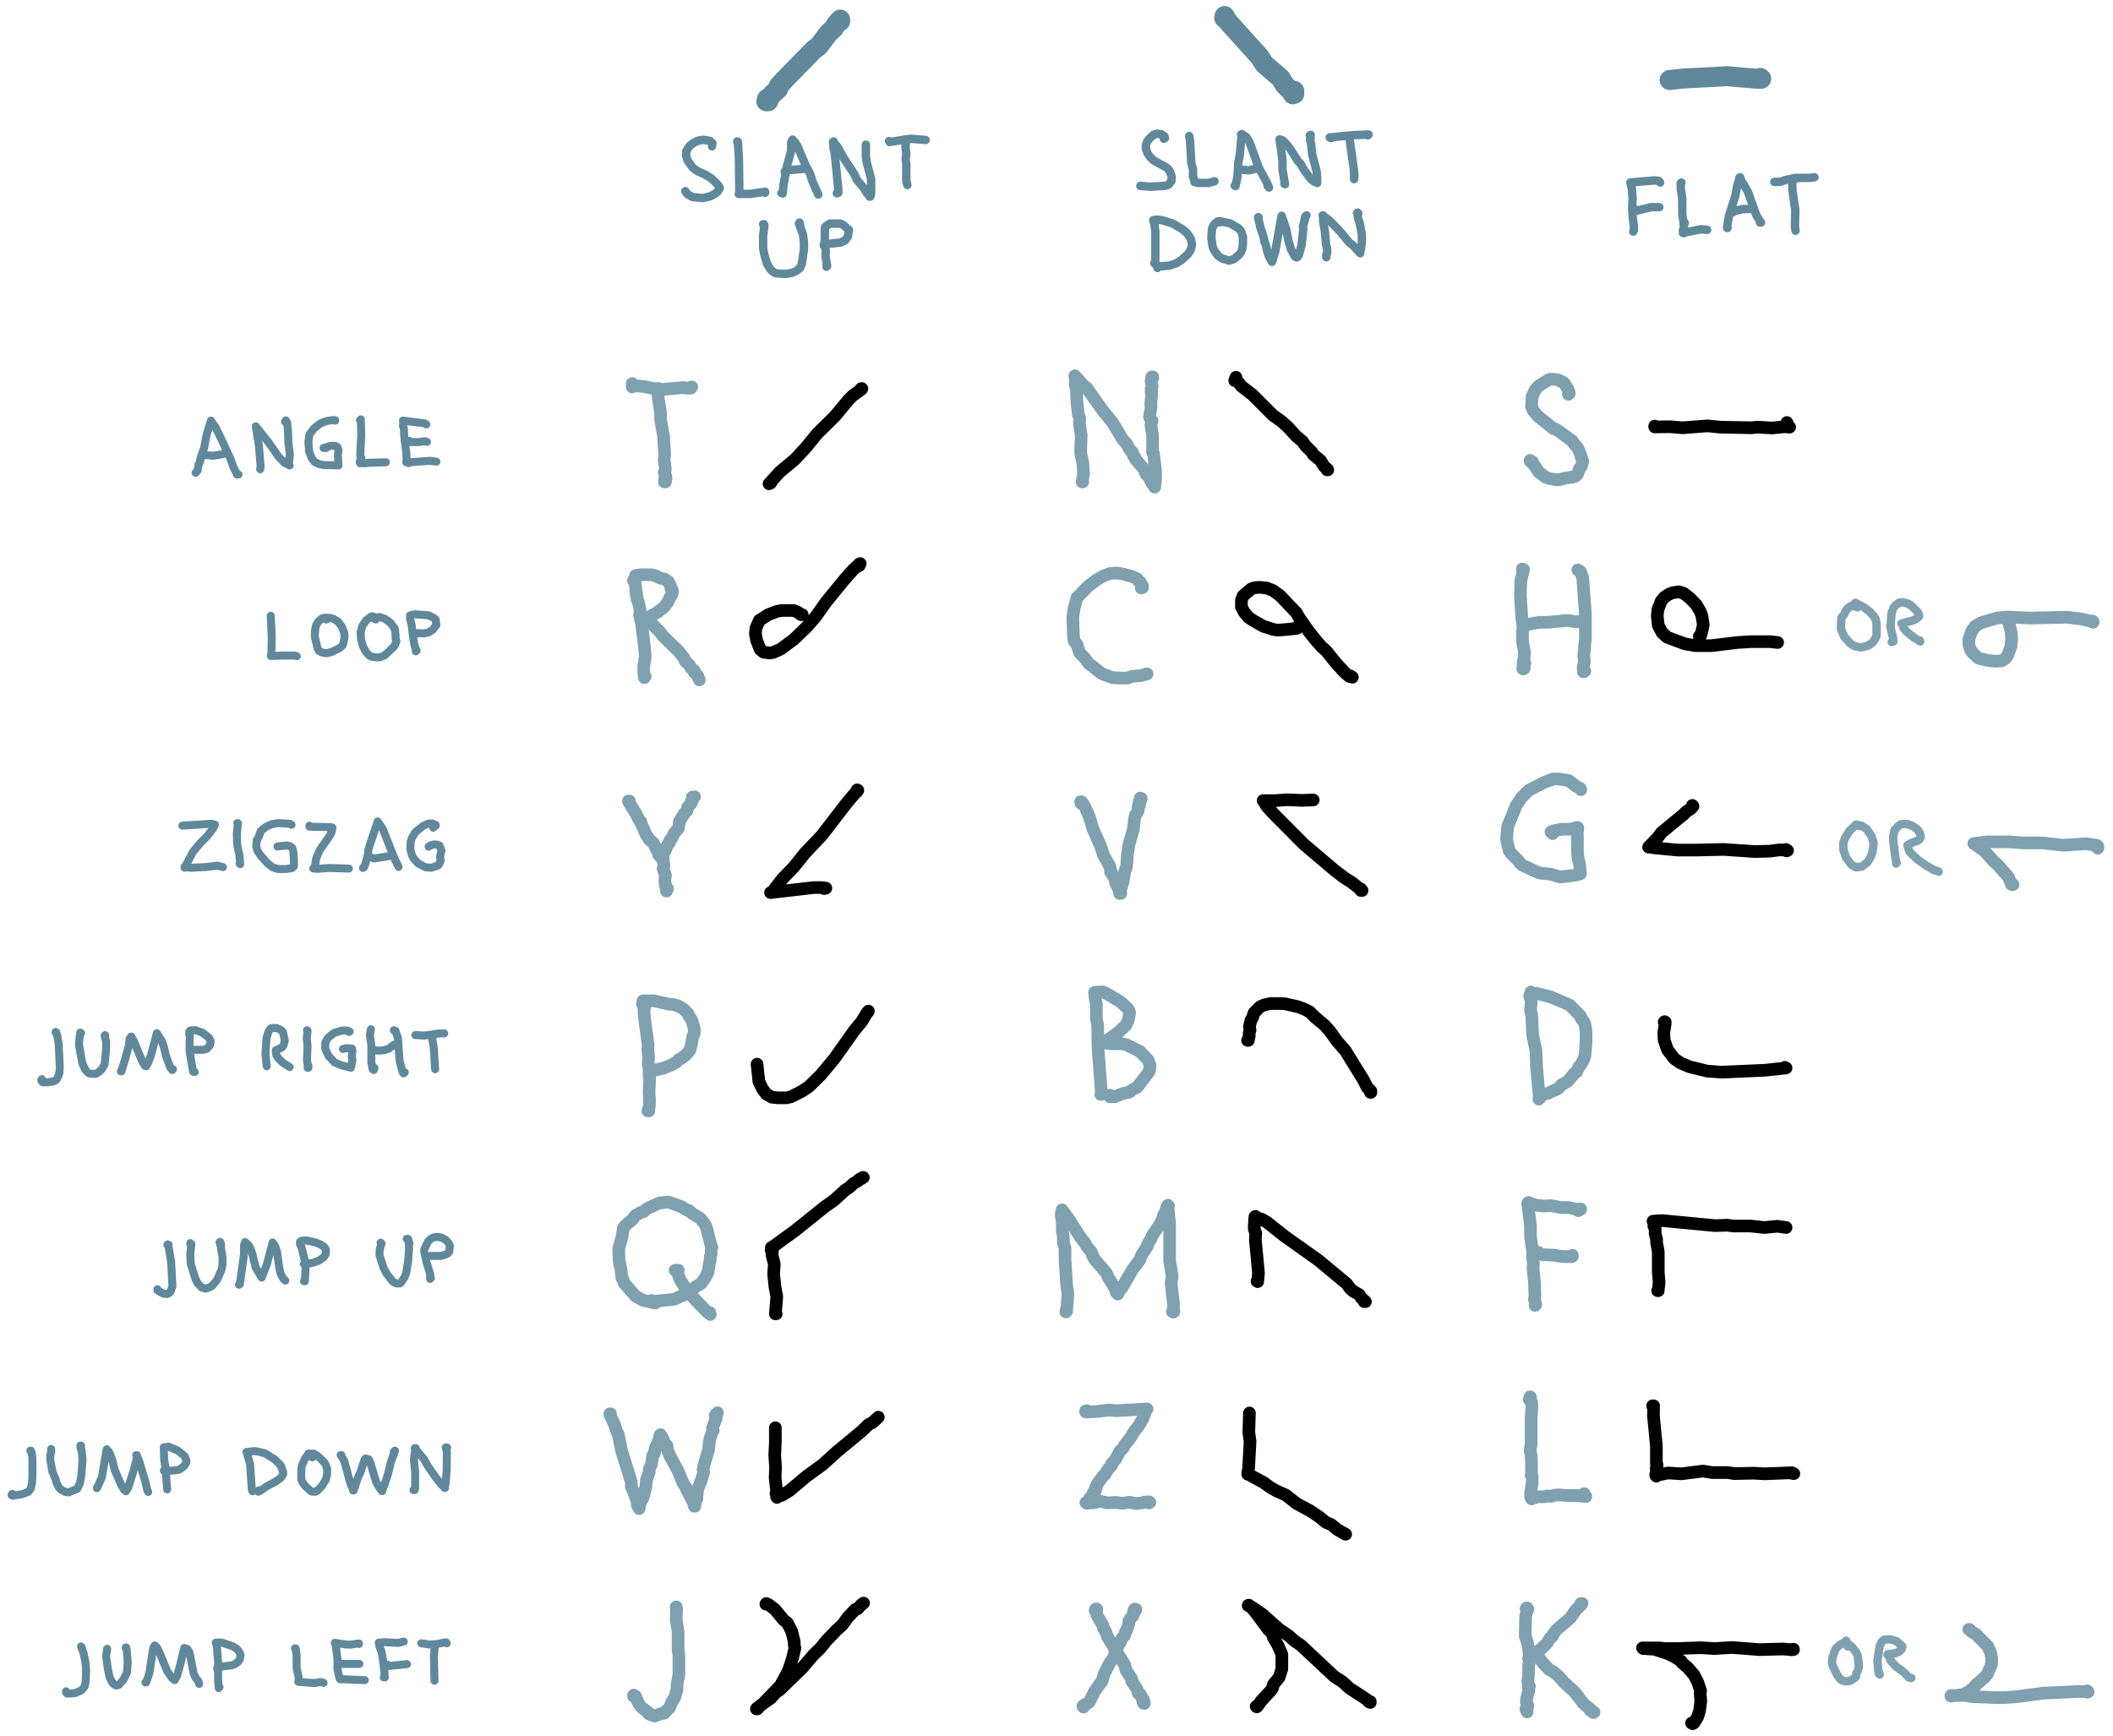 <?xml version="1.0" encoding="UTF-8"?>
<svg id="vector" xmlns="http://www.w3.org/2000/svg" viewBox="0 0 100.37 82.48">
  <defs>
    <style>
      .cls-1, .cls-2, .cls-3 {
        stroke: #60889a;
      }

      .cls-1, .cls-2, .cls-3, .cls-4, .cls-5, .cls-6 {
        fill: none;
        stroke-linecap: round;
        stroke-linejoin: round;
      }

      .cls-1, .cls-5 {
        stroke-width: .4px;
      }

      .cls-2 {
        stroke-width: .95px;
      }

      .cls-3 {
        stroke-width: .38px;
      }

      .cls-4 {
        stroke: #000;
      }

      .cls-4, .cls-6 {
        stroke-width: .6px;
      }

      .cls-5, .cls-6 {
        stroke: #7fa0af;
      }
    </style>
  </defs>
  <path class="cls-3" d="M19.29,21.95h.03l-.02-.45-.1-.78-.02-.41-.04-.08.03-.25h-.03s1.03.13,1.03.13l.08.05"/>
  <path class="cls-3" d="M19.44,20.94l-.03.06h.48s.29-.04.29-.04l.1.03"/>
  <path class="cls-3" d="M19.45,21.94l-.04.06.03-.04.99-.07.3.04"/>
  <path class="cls-3" d="M9.29,22.46l.09-.1.05-.29.06-.11.06-.28.14-.38.13-.67.2-.65v.02s.21.28.21.28l.29.59.45.98.12.35.11.21.08.11.05.02h-.08"/>
  <path class="cls-3" d="M9.71,21.63v-.02s.04,0,.04,0l.38.04.47-.08"/>
  <path class="cls-3" d="M17.1,19.96l.04-.04v.07s.02.68.02.68l-.05.98.06.11-.08.16.04.03-.02.06-.02-.03.21.03.25-.03.78-.02"/>
  <path class="cls-3" d="M15.92,19.98v-.02s-.14,0-.14,0l-.26.04-.3.11-.31.25-.21.28-.05.34.03.45.12.32.14.19.23.11.2.04.71.02-.03-.5.03-.22-.05-.15-.1-.06h-.23s-.33.1-.33.1h.13"/>
  <path class="cls-3" d="M12.36,22.29l.02-.15-.08-.95-.15-.94.64.81.46.66.26.26.25.13-.04-.03.05-.51-.07-.52-.02-.58-.04-.39-.1-.05.04-.06"/>
  <path class="cls-3" d="M17.75,29.38l-.03-.1h-.08l-.24.18-.18.26-.09.31.02.34.09.33.14.26.16.18.13.06.27.03.14-.02.19-.08.41-.38.09-.13.06-.16-.04-.14v-.16s-.04-.3-.04-.3l-.22-.29-.24-.17-.25-.09-.26.03.07.09"/>
  <path class="cls-3" d="M19.75,30.94v-.05s0,.03,0,.03l.04-.02-.08-.16-.06-.29-.1-.78-.07-.27v-.17s.23-.05.23-.05l.65.05.26.13.07.06.04.27-.17.22-.2.13-.22.05-.29-.02-.02.02"/>
  <path class="cls-3" d="M15.5,29.43l.08-.05-.07-.04h-.08s-.14.04-.14.04l-.16.13-.11.18-.05.21-.02.32.13.57.07.13.07.04.1.04.19.03.25-.06.38-.19.13-.12.04-.09.06-.34-.02-.18-.12-.29-.17-.23-.22-.13-.18-.05"/>
  <path class="cls-3" d="M12.86,29.25l.05,1.03-.02.78-.03.1.53-.02h.63s.08.03.08.03"/>
  <path class="cls-3" d="M14.7,39.22v.05s1.02.02,1.02.02l.07.03-.04.2-.08.17-.48.69-.08.17-.09.23-.07.43-.07.04.2.02.57-.04.92.03"/>
  <path class="cls-3" d="M17.31,41.16l-.07.07.05-.03.07-.18.13-.47v-.15s.06-.21.06-.21l.39-1.17.24.35.55,1.39.2.42"/>
  <path class="cls-3" d="M17.72,40.76l.04.02.73-.11"/>
  <path class="cls-3" d="M20.58,39.32l.12-.13-.02.03h.02s-.04-.05-.04-.05l-.11-.05h-.19s-.26.11-.26.11l-.36.29-.18.29-.05.18-.02.34.08.3.08.15.22.24.35.18.27.02.31-.1.06-.07.08-.19-.04-.16.07-.3-.09-.23-.1-.04-.15-.02-.19.05-.08.06"/>
  <path class="cls-3" d="M8.66,39.22l1.41-.09.14.04-.1.2-.26.34-.32.32-.37.44-.39.75v-.05s0,.03,0,.03h.05s.27.02.27.02l.66-.03.58-.07.26.07"/>
  <path class="cls-3" d="M11.29,39.13l-.02-.03h.03s-.05.54-.05.54l.02.52.1.45.04.44-.03-.03.02-.09"/>
  <path class="cls-3" d="M13.85,39.18l-.08-.05-.57-.03-.29.05-.27.12-.25.2-.12.33-.07.1-.03.3.05.2.16.24.32.36.24.19.26.09h.38l.28-.04.1-.09v-.38s-.03-.34-.03-.34l-.05-.15-.09-.08-.15-.04-.46.05"/>
  <path class="cls-3" d="M17.62,48.89l-.05.28.07.49v.8s.06.33.06.33l.05.04.04-.1"/>
  <path class="cls-3" d="M17.7,49.88l.32.03.25-.03.19-.06.25-.19"/>
  <path class="cls-3" d="M18.71,48.94l.07.02.12.34.08,1.06.04.18.11.41.04.04.06-.05"/>
  <path class="cls-3" d="M19.73,49.17l.45.02.7-.1h.22"/>
  <path class="cls-3" d="M20.57,49.24l-.04.13.07.34.07,1.08"/>
  <path class="cls-3" d="M12.67,50.65l-.06-.59.05-.75.09-.3.08-.13.09-.05h.21s.19.08.19.08l.12.11.09.41-.06.22-.08.11-.29.13.02.22.1.16.2.2.34.22"/>
  <path class="cls-3" d="M16.58,49.02l.03-.02-.13-.05h-.22s-.4.12-.4.12l-.28.23-.13.23v.29s.15.33.15.33l.28.31.35.15.44.11.07-.36-.03-.16.03-.29-.05-.1h.03s-.27-.02-.27-.02l-.16.04"/>
  <path class="cls-3" d="M14.58,48.94h.02s.01.03.01.03l-.04.36.04.37-.03.64.05.34-.02.04h.02s.02,0,.02,0v-.09"/>
  <path class="cls-3" d="M3.81,49.1v-.05s.04.02.04.02h-.02l-.05.19-.03.36.16.89.13.29.08.1.1.08.14.03h.19s.16-.1.16-.1l.13-.12.13-.24.07-.68v-.4s-.07-.27-.07-.27l.02-.03v.03"/>
  <path class="cls-3" d="M5.8,50.8l-.03.09h-.03s.04-.05.04-.05l.15-.48.19-.69.04-.33.08-.1h-.02s.12.17.12.17l.42,1.02.13.2.05.02.09-.15.15-.4.27-1.02.23.36.1.27.1.44.21.56.09.12.04-.04"/>
  <path class="cls-3" d="M9.25,50.92h-.05s-.03-.02-.03-.02l-.15-.88-.02-.4.02-.39-.04-.13.02-.12.08-.04h.21s.32.11.32.11l.31.24.09.18-.04.19-.16.17-.18.04h-.63"/>
  <path class="cls-3" d="M2.64,49.04v-.02s.03.02.03.02l.06.2.06.37.05,1.12-.02.25-.09.23-.07.1-.13.06-.25.04h-.26s-.06-.09-.06-.09l.03-.06"/>
  <path class="cls-3" d="M20.01,78.06l.41.06.3-.02.4-.08h.08s.02.04.02.04"/>
  <path class="cls-3" d="M20.68,78.16l-.02-.02-.05.51.03,1.19"/>
  <path class="cls-3" d="M14.04,78.3h-.03s.04.04.04.04l.04.28v.61s.1.47.1.47l-.02.19.76.06.31-.05.13.04"/>
  <path class="cls-3" d="M16.15,79.72l-.04-.05-.08-.39v-.46s-.08-.66-.08-.66l-.05-.12.55.08h.23l.33-.05h.04v.02"/>
  <path class="cls-3" d="M16.11,78.98l.03.06h.93"/>
  <path class="cls-3" d="M16.19,79.72l-.05.03.02.02h.17s1,.04,1,.04"/>
  <path class="cls-3" d="M18.23,79.68h.05s-.03,0-.03,0l.02-.17-.08-.67-.06-.36-.1-.25-.04-.2h.02s.28-.02.28-.02l.63.03.26-.06"/>
  <path class="cls-3" d="M18.41,79.08l-.03.09v-.02s.95-.1.95-.1"/>
  <path class="cls-3" d="M6.94,79.89l-.03.03h.03l.15-.42.19-1.22.07-.12.1.09.11.21.38.92.24.34.12.09.11-.2.14-.49.18-.75.04-.08v.02s-.02,0-.02,0v-.03s.15.05.15.05l.08.12.05.17.17.88.1.21.11.13.05.15"/>
  <path class="cls-3" d="M5.09,78.32l-.05.37.09.63.08.36.12.24.1.1.1.05.12-.04.22-.25.16-.33.04-.49-.05-.58-.03-.12h-.02s.05.11.05.11"/>
  <path class="cls-3" d="M10.43,80.14l-.04.05-.03-.37v-.87s-.06-.73-.06-.73l-.05-.19h.3l.5.17.21.13.12.17.05.14-.05.2-.06.09-.18.13-.16.05-.55.07-.11.06v.06"/>
  <path class="cls-3" d="M3.9,78.3l-.05-.09.12.32.09.44.03.37-.02.56-.06.23-.14.16-.31.14-.37.02-.05-.05v-.06"/>
  <path class="cls-6" d="M29.85,38.05v.02s.05-.02.05-.02l-.05.02.37.6.12.25.1.11v.06s.24.53.24.53l.15.25.21.18.14.3.09.11.02.1.07.03-.03-.02.02.04h-.06s.02-.03.02-.03l.08.1-.03-.03v.04s-.03-.05-.03-.05l.14-.08.12-.13.1-.26.12-.16v-.07s.11-.13.11-.13l.09-.21.21-.25.06-.34.22-.36.13-.13.04-.18.16-.17v-.09s.06-.06.06-.06v-.06s.1-.11.1-.11l-.11.02"/>
  <path class="cls-6" d="M31.49,40.42l-.06.1h.07v.36s.04.23.04.23l-.04.16.11.3-.03.27.05.33.05.06.03-.02h-.07s.02.12.02.12v-.19"/>
  <path class="cls-4" d="M39.14,42.21l.09-.02-.21-.03h-.36s-2.06.24-2.06.24h.06l.51-.66.54-.56.53-.66.8-.84,1.13-1.47.4-.48.11-.1.07-.09h-.05s.02-.02.02-.02l.02.02h-.03"/>
  <path class="cls-6" d="M52.29,51.99l.03-.06-.16-2.09-.02-1.15-.06-.25v-.73s-.07-.34-.07-.34v-.23s-.02,0-.02,0l.31-.02h.1s.17.08.17.08l.66.39.33.31.06.09.04.13-.07.36-.12.23-.35.33-.47.34-.2.11-.07-.02v.06s.43.05.43.05h.49s.22.05.22.05l.63.32.39.41.09.24-.04.3-.58.76-.18.08-.19.14-.32.07-.37.15h-.23v-.08"/>
  <path class="cls-6" d="M73.12,52.11l-.02.1.02-.05h.03l-.05-.23-.11-1.25-.03-.77-.16-.76-.04-.94-.06-.22.04-.41-.08-.28.04.03.02-.21v.05s.32.03.32.03l.6.15.92.39.52.53.02.1.13.15.05.11.06.36v.52s-.05.62-.05.62l-.06.19-.14.26-.09.09-.11.25-.11.07-.31.38-.28.15-.18.19-.52.24-.27.03v.04s.01-.02.01-.02"/>
  <path class="cls-4" d="M59.26,49.42h.04s-.03,0-.03,0l.03-.03.04-.18v-.16s.04-.12.04-.12l-.03-.16.07-.3.07-.11.08-.25.29-.29.18-.08.31-.07h.45s.23.01.23.01l.62.14.29.11.27.13.22.23.5.42.27.31.32.45.38.43.86,1.39.18.36.18.18v.06s-.02,0-.02,0l-.03-.1"/>
  <path class="cls-4" d="M79.07,48.53v.02s.02,0,.02,0h-.04.05v.07s-.07.45-.07.45l.02.34.16.46.32.42.29.2.42.18.85.21.68.05,2.06-.09,1.01-.11h-.06v-.03"/>
  <path class="cls-3" d="M18.13,59.08l-.05-.05.03.03-.08.34v.24s.19.59.19.59l.15.28.27.35.09.07.13.04h.13s.07-.06.07-.06l.17-.26.07-.21.09-.56.04-.56-.02-.41-.03-.06h-.06.04s.09.21.09.21"/>
  <path class="cls-3" d="M20.43,60.65v.1s.04-.04.04-.04l-.03-.02v-.15s-.18-.58-.18-.58l-.11-.51v-.1s.18-.37.18-.37l.12-.12.12-.07.11-.03h.16l.13.03.21.11.14.16.05.13-.03.27-.07.08-.09.05-.23.07h-.51"/>
  <path class="cls-3" d="M11.35,61.03l.04-.02.06-.41.14-1.02v-.42s.05-.16.05-.16l.16.14.08.14.1.25.16.67.29.49.24-.61.28-1.06.12.18.09.27.11.79.07.27.11.2.1.1"/>
  <path class="cls-3" d="M14.44,60.86h.04l.04-.67-.05-.34-.14-.58-.08-.17v-.11s.1-.06.1-.06h.24s.41.09.41.09l.23.1.18.12.07.12v.08s-.01.14-.01.14l-.09.14-.23.16-.3.11-.42.06"/>
  <path class="cls-3" d="M9.04,59.05v.04h.05v.03s-.05.42-.05.42l.02.5.22.7.11.22.19.2.19.05.19-.06.11-.07.19-.22.05-.06.21-.48.05-.25v-.25s0-.09,0-.09l-.07-.41v-.21s-.03-.1-.03-.1h-.04s.02-.02.02-.02l.02.18"/>
  <path class="cls-3" d="M7.95,59.13l.02-.02.04.02h-.02s.14.81.14.81l.06,1.16-.09.26-.09.08-.08.03-.19-.03-.26-.15v-.05"/>
  <path class="cls-6" d="M30.77,52.77h.05s-.01-.05-.01-.05l.04-.21v-.34s-.02-.26-.02-.26l.03-.65-.03-.19v-.3s-.04-.26-.04-.26l.02-.3-.04-.38.02-.18-.15-1.09-.05-.49.02-.19-.09-.17.02-.17h.03-.03.52s.71.16.71.16l.24.02.22.07.21.12.24.23.07.16.1.14.13.41v.24s-.08.17-.08.17l-.05.32-.08.3-.16.2-.28.22-.1.04-.11.12-.23.13-.4.16-.58.12-.08.06.08.07"/>
  <path class="cls-6" d="M31.15,61.84l-.02.06.04-.03-.11.02-.53-.13-.34-.19-.55-.63-.04-.15-.06-.08-.05-.45-.08-.34-.02-.62.16-.55.06-.41.1-.13.36-.31.1-.15.27-.16.14-.04.14-.13.58-.27.45-.05.62.22.25.16.1.02.16.14.38.23.21.26.09.19.2.79.06.15-.04.12v.2s-.04.11-.04.11v.16s-.03.1-.03.1l-.08.48-.11.23-.21.3-.39.25-.1.13-.07.05-.73.33-.96.1-.13-.04h.03"/>
  <path class="cls-6" d="M32.22,60.34h-.15s.08.02.08.02l.16.44.28.44.39.45.58.6.18.15-.02-.09"/>
  <path class="cls-3" d="M7.94,70.75l-.08-1.05-.06-.34-.02-.61.24-.03.45.2.3.25.09.21-.02.11-.1.16-.24.17-.32.04h-.4"/>
  <path class="cls-3" d="M2.43,68.83v.16s-.04.13-.04.13v.23s.1.56.1.56l.16.38.03.14.12.23.1.1.2.11.17.02.4-.17.13-.28.07-.4.05-.72-.04-.41-.06-.14v-.1s.03,0,.03,0v.04"/>
  <path class="cls-3" d="M4.6,70.67v.02s.02-.02.02-.02l.22-.5.23-1.33v.03s.1.08.1.08l.05.1.12.32.11.46.28.65.15.27.1.09.1-.15.23-.71.17-.62.02-.24h-.03s.07.11.07.11l.08.21.3,1,.08.37.04.06"/>
  <path class="cls-3" d="M19.71,70.74l-.07.04h.06s.02-.07.02-.07v-.8s-.06-.57-.06-.57l.07-.55h.02s-.05,0-.05,0l.43.51.2.35.36.52.26.34.19.17h-.02s.05-.24.05-.24l.05-.63v-.47s.01-.35.01-.35l-.04-.17v-.06s.05,0,.05,0h-.07"/>
  <path class="cls-3" d="M14.7,69.09v-.02s-.05-.02-.05-.02h.04s-.11.11-.11.11l-.11.16-.13.3-.03.21v.43s.05.14.05.14l.13.18.27.25.07.03h.16s.1-.06.1-.06l.2-.21.19-.31.06-.26v-.24s-.07-.2-.07-.2l-.07-.12-.29-.28-.21-.13h-.16l.1.18"/>
  <path class="cls-3" d="M16.2,69.14l-.02-.02h.04s-.03.01-.03.01l.16.26.3,1.1.15.31h-.03s.06-.09.06-.09l.16-.49.13-.28.19-.58.05-.08v.03s.04-.02.04-.02l.11.03.06.09.3,1,.19.32.1.1h-.02s.11-.26.11-.26l.18-.55.15-.61.14-.37.04-.13-.06.06.02.08"/>
  <path class="cls-3" d="M11.99,70.79v.05s-.03-.1-.03-.1l-.08-1.19-.17-.58.37-.04.22.03.29.08.47.29.28.29.11.3v.11s-.12.18-.12.18l-.27.19-.37.19-.33.23-.09.04-.02-.02h.05s-.02-.02-.02-.02l.02-.03"/>
  <path class="cls-3" d="M1.44,68.91h.03s.03.07.03.07l.04.3v.8s-.02.37-.02.37l-.06.27-.12.15-.29.11-.45.07-.05-.03.03-.06"/>
  <path class="cls-6" d="M28.99,67.17l-.02.03v-.04s.03,0,.03,0v.09s.21.47.21.47l.08.27.07.12.17.82.46,1.47v.21s.22.55.22.55l.1.33-.03-.02.02.02h-.03s.09.17.09.17v-.08h-.04.03l.04-.07.04-.18.1-.15.07-.22.08-.33.02-.3.14-.41v-.12s.1-.24.1-.24l.07-.43.07-.08.05-.28.12-.23.13-.39-.03.02h.02s.12.17.12.17l.09.24.1.09.04.23.1.26.39.71.23.57.14.2.04.13.33.63.03.15h.03s-.04-.02-.04-.02h.03s.04-.19.04-.19l.06-.14.04-.46.15-.36.14-.46-.03-.11.03-.19.22-.72.06-.51.13-.4.04-.03-.04-.12.18-.47-.03.02h.03s-.04.01-.04.01l.1-.29-.05.04h.03s-.09.09-.09.09"/>
  <path class="cls-6" d="M32.12,76.33l.02.07-.02.52.09.6v.85s.04.31.04.31v.85s-.09.52-.09.52v.2s-.11.39-.11.39l-.14.21-.11.28-.21.19-.03.06-.19.03-.29.11-.27-.11v-.05s-.35-.27-.35-.27l-.11-.14-.15-.34-.1-.09v.06s.08-.02.08-.02"/>
  <path class="cls-4" d="M35.96,50.55l.09.83.17.35.19.25.26.14.29.03h.4s.21-.05.21-.05l.5-.25.35-.23.58-.57.63-.76.96-1.35.34-.41.25-.42.07-.08-.03.05"/>
  <path class="cls-4" d="M36.83,67.82v.71s-.03.59-.03.59l.04.58-.02.5.07.63-.03.11.07.17-.02.02-.02-.02.27-.09.34-.21.82-.69.76-.55.67-.61,1.15-.95.37-.35.18-.09.27-.25"/>
  <path class="cls-4" d="M36.4,76.2v-.03s.01.03.01.03h-.03s.13.02.13.02l.3.23.41.5.18.14.21.41.12.5v.16s.03.13.03.13l-.12.5-.19.57-.38.71-.84.87-.25.18-.05.06.04-.02v.02s-.03-.02-.03-.02l.02.02.23-.22.43-.3.23-.26.18-.12,1.07-1.04.54-.63.34-.33.26-.33.49-.51.28-.25.26-.36.36-.38.1-.02.18-.2.11-.08"/>
  <path class="cls-4" d="M36.87,62.41h-.04s.07-.81.07-.81l-.09-.48-.06-.6.03-.47-.11-.45.02-.16-.06-.05h.03v-.13s-.02,0-.02,0h.03v.02s-.03,0-.03,0l.09-.07,1.06-.77,1.38-1.11.43-.3.54-.49.21-.14.19-.18.22-.13.06-.07.1-.03.06-.06h.03-.03"/>
  <path class="cls-2" d="M36.44,4.69l-.04.12h.09s-.05-.01-.05-.01l.25-.33.27-.24.02-.13.23-.26,1.46-1.49.21-.15.48-.63.24-.22.13-.22.12-.08v-.05s.06-.07.06-.07v.08"/>
  <path class="cls-1" d="M42.26,6.75l-.03-.05.02.03h.1s.91-.14.91-.14l.71.06"/>
  <path class="cls-1" d="M43,6.62l.05.05-.04.29.04.35-.03.25.03.23v.8s.05.2.05.2"/>
  <path class="cls-1" d="M35.02,6.75v-.03s.03.01.03.01l.05.79.02,1.64v.05h-.03.55s.7-.1.7-.1v.05"/>
  <path class="cls-1" d="M37.12,9.17l.06.02.04-.42.16-.87.2-.74v-.39s.07-.14.07-.14l-.02.02.14.11.12.2.39.92.19.35.12.38.28.63"/>
  <path class="cls-1" d="M37.28,8.18v-.04s.23-.06.23-.06l.69-.06"/>
  <path class="cls-1" d="M39.75,9.18l.07-.02v-.16s-.17-1.74-.17-1.74l-.05-.16-.03-.36.03-.02-.02.03.2.22.32.57.48.73.12.27.32.38.17.27.15.15h-.04l.05-.03.03-.14v-.67s-.21-.79-.21-.79l-.04-.28v-.56"/>
  <path class="cls-1" d="M33.82,6.95l.02-.15-.12-.11-.32-.05-.23.04-.22.1-.19.15-.15.22-.03.21.08.26.25.35.22.16.34.15.33.2.32.32.07.15-.12.17-.13.1-.22.11-.35.08-.47-.05-.24-.13-.11-.15"/>
  <path class="cls-1" d="M39.26,12.62v.05s.03-.04.03-.04l-.08-.49.02-.19-.05-.38v-.72s.02-.08.02-.08l.21-.15h.5s.14.06.14.06l.28.25-.06.32-.14.18-.2.09-.8.09v.05"/>
  <path class="cls-1" d="M36.28,10.7l-.03-.05h.04s.02.07.02.07l-.06.47v.59s.05.29.05.29l.13.45.17.28.17.15.13.04.42.02.31-.05.18-.08.2-.16.08-.19.1-.7v-.31s-.05-.39-.05-.39l-.19-.52.03-.04.03.14"/>
  <path class="cls-2" d="M79.31,3.8l.65-.07,2.08-.11,1.4.12h.22-.04v-.04s-.03.04-.03.04"/>
  <path class="cls-1" d="M82.06,10.83h-.02.02l-.02-.05.09-.53.3-.94.08-.44.09-.32.05-.08-.03-.03.04-.02.08.25.08.07.22.4.38,1.07.2.32-.02.04h.05-.05"/>
  <path class="cls-1" d="M82.29,10.1v-.06s.07.02.07.02l.06-.04.35-.09h.32"/>
  <path class="cls-1" d="M84.28,8.64h.28s.25-.09.25-.09l.46-.1h.7l.22-.03"/>
  <path class="cls-1" d="M85.32,8.47l-.18.11v.43s.14.97.14.97l-.02.77.03.21"/>
  <path class="cls-1" d="M77.62,10.91l-.04.09.03-.05v-.24s-.05-.34-.05-.34l-.03-.48.02-.44-.03-.45-.08-.33,1.14-.1.21.02.07.08"/>
  <path class="cls-1" d="M77.76,9.97l-.02.03h.05s.64-.16.64-.16h.34s.05,0,.05,0"/>
  <path class="cls-1" d="M79.83,8.73l.04-.06-.03.03v.28s.07.44.07.44v.76s.06.39.06.39l.06.02h-.06s.04,0,.04,0h-.04s.02.26.02.26l-.05.08v.1s.05.05.05.05l-.02-.04-.03.02.86-.17.29.03"/>
  <path class="cls-2" d="M58.15.85l.02-.09.16.27,1.49,1.65.25.38.75.64.21.34.42.41-.04.03.07-.02-.04-.02.04-.12"/>
  <path class="cls-1" d="M58.69,8.84l-.04-.02h.04s.09-.41.09-.41l.04-.69.07-.35.09-.98h-.03s.04-.02.04-.02l.21.14.15.23.44,1.22.37.68.12.27-.07-.09"/>
  <path class="cls-1" d="M58.93,8.04l-.02.02.42.03.46-.11"/>
  <path class="cls-1" d="M61.04,8.75l-.03-.02.02-.02-.11-.65v-.46s-.14-.98-.14-.98l.13.04.11.09.26.31.38.6.12.12.19.33.29.39.17.13.14.06-.03-.02.03-.16-.03-.38-.21-.79-.05-.49-.05-.2.03-.09-.04-.13.04-.02"/>
  <path class="cls-1" d="M63.23,6.56l-.07-.03,1.11-.11.7-.03h.04l-.04.04"/>
  <path class="cls-1" d="M64.11,6.52v.1s.21,1.51.21,1.51v.38s.02-.21.02-.21"/>
  <path class="cls-1" d="M56.49,6.46l.04.25.06,1.04.08.3v.35s.1.25.1.25h-.03s.19.04.19.04h.48l.28-.08"/>
  <path class="cls-1" d="M55.28,6.59l.06-.03-.03-.09-.14-.09-.21-.03-.16.05-.22.2-.1.14-.05.16v.17s.09.23.09.23l.13.18.16.15.59.32.11.1.07.11.08.24-.02.21-.14.17-.17.05-.7.04-.46-.04"/>
  <path class="cls-1" d="M57.84,10.56v-.04s.03.02.03.02l-.14.06-.1.13-.06.15-.03.42.06.41.07.18.19.26.17.12.35.11.23-.07.26-.22.07-.1.07-.17.03-.21v-.37s-.06-.19-.06-.19l-.04-.09-.13-.13-.38-.22-.47-.1-.04.02.04.03"/>
  <path class="cls-1" d="M59.79,10.32h-.03l.11.48.18.55v.12s.07.12.07.12l.08.37.07.2.15.28.15-.47.31-1.72.22.65.1.52.12.42.18.33.09.06.07-.05.05-.11.11-.39.09-.82-.02-.1.13-.49.04-.04-.06.06-.05.27"/>
  <path class="cls-1" d="M63,12.1v.12s.04-.24.04-.24v-.17s-.05-.18-.05-.18l-.05-.59-.09-.54v-.27s-.02,0-.02,0l.35.27.48.5.44.53.18.14.33.36-.03-.03.06-.14.05-.33v-.39s-.11-.58-.11-.58l-.07-.18-.03-.28.04.03h-.06"/>
  <path class="cls-1" d="M54.83,12.5l.04.04v-.02s-.03-.03-.03-.03l.04-.03v-1.46s-.04-.33-.04-.33l-.06-.21.15-.03.27.03.51.16.46.27.21.18.13.19.07.12.04.27-.06.22-.13.2-.32.29-.24.15-.33.11-.5.04-.06.02v.05"/>
  <path class="cls-6" d="M51.35,38.16l-.02-.08.02.03.03-.02.14.2.23.53.17.56.36.82.14.42.31.56.02.23.05.03.03.11.12.17.04.22.11.21.1.27-.02.02h.06s-.05-.03-.05-.03v-.04s.16-.49.16-.49l.07-.44.1-.32.03-.52.09-.54.2-.67.05-.5.05-.19.12-.18v-.18s.07-.08.07-.08v-.12s-.03,0-.03,0l.04-.12.05-.05v.04s-.03-.1-.03-.1l.05.02-.03.02"/>
  <path class="cls-6" d="M75.09,37.51l-.03-.06-.21-.11-.33-.26-.48-.08h-.26s-.46.18-.46.18l-.7.36-.35.35-.25.38-.4.98-.06.6.12.55.1.14.37.37.04.08.14.12.79.36.57.06.41.13.74-.09.09-.06.02.03.12-.03h-.05s.05-.01.05-.01v-.03s-.04-.42-.04-.42l-.07-.27-.03-.36v-.68s-.01-.18-.01-.18l.03-.24-.03-.02v.02s-.37.07-.37.07h-.37s-.4.08-.4.08l-.09.07-.02-.02.08.08"/>
  <path class="cls-4" d="M62.38,38l-.53.02-.7-.03-.56.04h-.59.06l.03.13.08.14.31.34,1.44,1.45,1.46,1.24.47.36.38.24.46.37h-.05s.06,0,.06,0l-.06-.07"/>
  <path class="cls-4" d="M80.39,38.26l.03.04-.1.11-.25.17-.08.09-1.07.88-.17.23-.44.46.05-.04-.04.02.22.05,1.14.11h.91s1.29-.03,1.29-.03l1.46.1.74-.02.45-.06.37.02-.03.03v-.02s.04,0,.04,0l-.08-.05"/>
  <path class="cls-5" d="M88.37,39.22l-.2-.05-.32.3-.22.36-.07.21v.31s.14.41.14.41l.25.32.21.12.29-.04.25-.2.16-.26.09-.23.05-.44-.11-.32-.22-.33-.24-.15-.22-.05.11.06"/>
  <path class="cls-5" d="M90.07,41.02l.02-.03-.05-.21-.11-.85v-.2s.06-.29.06-.29l.18-.2.11-.08.13-.02h.19s.21.08.21.08l.23.14.15.19.05.2-.06.12-.1.07-.31.11-.16.1.06.23.06.11.37.35.4.28.33.19.26.09"/>
  <path class="cls-6" d="M95.62,42.02h-.07v-.05s-.04-.03-.04-.03l-.1-.27-.51-.58-.2-.18-.43-.48-.51-.36.66-.08h1.05l.62.05h.92s.99.11.99.11l1.09-.07.52.08h-.03s.07.04.07.04v.09"/>
  <path class="cls-6" d="M72.92,61.95v.06s0-.04,0-.04h.03l-.06-.23.02-.2-.02-.64-.07-.64.02-.3-.05-.22.02-.23-.11-.76v-.52s-.11-.9-.11-.9l.02-.09-.04-.03v.02s0-.08,0-.08l.04-.03-.03.03.42.1.31.04.36-.02.47.09h.38s.38.09.38.09l.16-.02.02.02-.02-.02h.02s-.11.08-.11.08"/>
  <path class="cls-6" d="M73.08,59.49v.05s.02-.02.02-.02v.03s.18.05.18.05l.63.03.08.03.43.04.07-.02.15.02.05-.02v-.05"/>
  <path class="cls-6" d="M72.64,66.48l.04-.13.02.02-.02.05.07.19.02.24-.04.45v1.31s-.05.28-.05.28l.05.22.02.43v.51s-.02.02-.02.02l.05.07v.32s-.08.48-.08.48l.05.03h-.02s-.03.11-.03.11l.05.12v-.06s.04.03.04.03l.27-.07h.32l.12-.04.18.02.14-.05.22-.02.36.03h.13s.02,0,.02,0h.39l.29.04.08-.02.02.03-.04-.03-.04-.11"/>
  <path class="cls-4" d="M78.77,61.31h-.03l.03-.02.04-.37-.04-.48v-.98s-.08-.44-.08-.44v-.17s-.07-.24-.07-.24v-.27s-.06-.1-.06-.1h.03l-.02-.23h-.05s.43-.03.43-.03l2.52.24.56-.02.32.04h.81s.64.07.64.07l.64-.06.4.06"/>
  <path class="cls-4" d="M78.5,66.78h.05s-.01.47-.01.47l.14,1.44v.85s.03.02.03.02v.17s-.04.03-.04.03l.03.08-.02.17h.02s-.05,0-.05,0h.03s0,.11,0,.11l.02-.04-.02.03-.03-.02.58-.12.64.04,1.02-.13.44.07h.74s.31.05.31.05l.92-.02.53.03,1.26-.05h.03s-.04,0-.04,0v.02s.13.02.13.02"/>
  <path class="cls-6" d="M50.63,62.29v.03s.04-.04.04-.04h-.04s.05-.18.05-.18l.05-.63-.06-.38-.08-1.26v-.54s-.07-.23-.07-.23l-.02-.42-.04-.12v-.52s-.05-.23-.05-.23v-.12s.04-.04.04-.04v-.14s.34.47.34.47l.53.83.23.29.08.16.21.25.08.22.09.15.55.64.07.18.35.56.04.17.08.02v.06s-.03-.05-.03-.05l.22-.24.51-.88.34-.45.08-.22.28-.43.02-.1.15-.25.05-.14.35-.51.16-.32.04-.16.08-.09.08-.31.05-.07v.07s.03-.02.03-.02l-.03.07.08.77v1.76s.12.74.12.74l-.05.3.12,1.08-.04.29.02.02v-.05s.03,0,.03,0v.03h-.07"/>
  <path class="cls-6" d="M51.6,67.02h-.03s0,.05,0,.05l.06-.03v-.03s0,.06,0,.06l.46-.02.57-.07.36.03,1.47-.08h-.06s.03.03.03.03l.02-.02-.04.03-.15.41-.21.37-.2.23-.17.3-.3.38-.05.11-.17.17-.18.35-.21.25v.07s-.18.2-.18.2l-.11.2-.13.13-.27.37-.06.13.02.06-.03.09-.07.04-.13.28-.07.1v-.05s.02.03.02.03l-.15.17v.04s-.02.01-.02.01h.04l-.02-.03h.03s-.09,0-.09,0l.06.02.36-.02.22-.08.36.09.45-.02.27.04.35-.05.28.06.32-.03.12-.04.16.02h.09s-.04-.03-.04-.03v.02s-.02,0-.02,0l.02.03-.07-.05"/>
  <path class="cls-4" d="M59.71,60.86l.03.02.04-.41-.15-1.58.02-.31-.07-.2v-.24s.03-.09.03-.09v-.11s-.02.03-.02.03l.04-.19.03.02h-.05s.03,0,.03,0l-.02.02.3.09.25.14.86.68,1.59,1.13,1.35,1.12.15.21.15.14.3.17.08.14.21.19h-.06"/>
  <path class="cls-6" d="M51.44,81.03l.02.05.03-.03-.02.04-.03-.04.02-.03.28-.16.25-.51.37-.52.1-.34.25-.49.23-.31v-.1s.18-.43.18-.43l.11-.17.06-.16.13-.15.04-.16.05-.07.11-.3v-.14s.06-.11.06-.11l.14-.15.02-.16.07-.04-.03-.02.04-.06-.02-.04v.03s.06-.01.06-.01h-.06l-.05.07"/>
  <path class="cls-6" d="M52.1,76.46v-.03s-.05,0-.05,0l-.03.06h.06-.04s.08.26.08.26l.26.44.05.18.08.11.1.28.82,1.33.05.23.28.44v.1s.24.36.24.36l.05.12v.05s.04.02.04.02l-.02.03.09.04.04.06.11.31.04.04v.03s-.03-.01-.03-.01v-.04s-.03-.02-.03-.02l.07.05v-.03s-.03.04-.03.04l-.02-.02v-.16"/>
  <path class="cls-4" d="M59.35,67.12l-.03.92.06.43-.07,1.28-.04.21v.07s.05-.01.05-.01h-.04s.77.42.77.42l.28.21.32.18.43.19.52.41.64.34.4.27.35.28.26.11.26.22.41.23"/>
  <path class="cls-6" d="M72.58,76.44l-.04-.06h-.03s.02.04.02.04h-.04s.06,0,.06,0l-.08.35-.02.87v.08s.12.35.12.35l.1.69-.06.37v.38s-.04.37-.04.37l.04.19.04.03-.05.08.02.14-.11.39v.19s.06.1.06.1l-.05.18h-.04l.06.14v-.11s.03-.15.03-.15"/>
  <path class="cls-6" d="M72.61,78.79l.02.02v-.03s.07-.02.07-.02l.05-.09.41-.3.32-.31.15-.25.12-.09.04-.11.15-.19.66-.57.26-.38.26-.25.03-.05h-.06s-.01.09-.01.09"/>
  <path class="cls-6" d="M72.88,78.61l.04-.14-.02.09.13.1.31.39.25.26.19.1.25.21.31.34.47.43.43.56.32.25.02.06-.05-.02h.04s.12.11.12.11l.03-.02"/>
  <path class="cls-4" d="M80.35,81.85l.05.03.06-.03.18-.29.09-.29.06-.46-.03-.38.02-.12-.15-.44-.17-.32-.29-.33-.28-.24-.03-.07-.33-.21-.31-.15-.64-.21-.36-.02-.2-.04h.03v.03s.02-.03.02-.03h.75s.27.03.27.03h.57s1.12-.04,1.12-.04l.66.04.83-.05,1.31.1,1.12-.03.35.03.14-.02v.02s0-.02,0-.02l-.1.03"/>
  <path class="cls-5" d="M89.25,79.51l.04.03-.07-.2-.04-.45.11-.72.12-.21.09-.07.3-.02.29.09.27.24-.03.14-.14.13-.15.06-.36.05-.02.03.05.02.09.24.26.29.37.27.24.25.12.03"/>
  <path class="cls-5" d="M87.65,77.99l.05-.05v.06s-.1.02-.1.02l-.19.11-.17.14-.05.06-.13.36-.04.26.03.16.21.44.15.21.11.07.17.04.2-.03.2-.13.07-.07.02-.16.06-.09.06-.24-.05-.5-.1-.19-.2-.25-.14-.1-.11-.03.11.03-.07.02.03.08"/>
  <path class="cls-6" d="M93.52,77.4h.03s.09.1.09.1l.22.13.56.57.14.31.05.28v.24s-.21.5-.21.5l-.13.15-.42.36-.09.13-.21.16-.29.16-.59.08v-.03s.04,0,.04,0h-.02s.69,0,.69,0l.25.05,1.13.05h.48l.61-.05,1.19-.16,1.72-.08h.35l.05.02h-.07s.08.01.08.01v-.04s0,.03,0,.03h-.05.07l-.05-.05"/>
  <path class="cls-4" d="M59.67,81.06l.03.02.07-.08.12-.18.49-.53.07-.11.04-.17.27-.33.13-.4v-.7s-.2-.45-.2-.45l-.2-.34-.08-.23-.16-.15-.64-.86-.2-.23-.12-.05.04-.02h-.03s.27.16.27.16l.39.27.8.71.47.32.25.23.31.21,1.59,1.49.39.25.34.31.8.52.13.13.05.02v-.04"/>
  <path class="cls-6" d="M30.03,18.22v.16s.06-.04.06-.04l-.03-.03.02.04.03-.03.49.04.5.11.39.03.95-.09.2.03h.17s0-.04,0-.04v.03s-.02-.03-.02-.03l.07-.02"/>
  <path class="cls-6" d="M31.27,18.45l.02.06h-.04s0,.2,0,.2l.02.22.11.7v.31s.15.85.15.85v.18s.04.55.04.55l-.02.35.05.34v.13s-.05.11-.05.11l.03.02.04.26h.02l-.02-.02v.02s-.04,0-.04,0l-.02.16h.05s.01-.06.01-.06v-.22"/>
  <path class="cls-6" d="M30.61,32.19l.04-.06-.05-.06-.02-.11v-.34s.07-.41.07-.41l-.03-.43-.15-1.18-.09-.38.03-.24-.1-.43-.05-.09v-.13s-.04-.07-.04-.07l.02-.1-.04-.06v-.18s-.04-.25-.04-.25l-.07-.09.02-.03.04.03.08-.17v-.07s-.04,0-.04,0l.26-.04h.49s.21.05.21.05l.18.1.24.06.18.12.1.19.02.14.06.06.02.12-.05.09v.05s-.11.15-.11.15l-.06.16-.17.23-.35.28-.28.15-.16.14.02-.02h-.02.03s.12.22.12.22l.4.4.18.23.73.71.26.33.06.15.2.18.07.14.16.13v.08s.16.16.16.16l.08.2"/>
  <path class="cls-4" d="M36.63,22.91l-.1.07.07-.03h-.04l.48-.53.72-.6.53-.57.52-.64.85-.84.64-.77.22-.22.35-.25.06-.05h-.04s.05-.02.05-.02h-.03"/>
  <path class="cls-4" d="M38.11,29.2h-.06l-.15-.12-.21-.08h-.56l-.22.04-.42.16-.42.27-.16.36-.03.26.06.33.17.43.16.13.3.04.16-.03.36-.16.62-.46.66-.64.37-.43.49-.69.88-1.08.43-.48.13-.12.15-.07-.02-.02.06-.07-.06.03"/>
  <path class="cls-6" d="M74.5,18.73l.04-.03v-.04s-.07-.19-.07-.19l-.14-.23-.08-.08-.28-.13-.32-.02-.07.02-.49.3-.16.18-.15.32-.03.48.07.18.24.29.73.58.09.02.15.09.66.48.09.15.14.14.11.22.15.46-.06.22-.09.11-.09.26-.09.1-.13.05-.36.05-.31.08h-.15s-.34-.07-.34-.07l-.16-.06-.31-.24-.2-.31-.09-.09v-.08s-.12-.07-.12-.07v.03"/>
  <path class="cls-6" d="M72.34,29.7v-.08s.03-.02.03-.02v.05s.15.02.15.02l.6-.11h.41s.96-.09.96-.09l.31.06h.26s.06-.03.06-.03h-.06"/>
  <path class="cls-6" d="M72.36,27.07l-.05-.04.06.02-.13.55-.02.68.07,1.12.07.36-.04.23v.48s.1.54.1.54l-.04.35.03.14h.03s-.04.09-.04.09v.16s-.05.03-.05.03l-.02-.02.02-.03v-.28"/>
  <path class="cls-6" d="M74.95,27.07l.13.09.1.28.13,1.74v1.16s-.04.34-.04.34v.14s-.04.3-.04.3l.03.31-.06.3.05.07-.02.11.05-.03h-.04l-.03.03h.03s-.01-.03-.01-.03"/>
  <path class="cls-4" d="M78.6,20.24v.04s.73-.01.73-.01l.6.05,1.19-.09.59.06,1.48.03.29-.03.71.04.49-.05.29-.02.03.03h-.05s.06,0,.06,0h-.04l-.09-.22"/>
  <path class="cls-6" d="M51.4,22.87l.03.02h-.03s.03,0,.03,0l-.02-.05.06-.32-.03-.51-.11-.51.03-.82-.09-.57.02-.25-.07-.17-.07-.67-.02-.53-.06-.24.04-.34-.05-.06v.05s.03,0,.03,0l.11.1.28.32.13.09.77,1.09.46.56.5.83.17.18.17.31.11.1.04.15.09.11.02.08.39.45.11.26.09.06.22.41.1.09v.05s.04-.37.04-.37v-.4s-.09-.79-.09-.79l-.05-.09v-.17s0-.62,0-.62l-.08-.52.06-.19-.07-.06-.06-.13.08-.47-.02-.16.05-.41-.03-.14.03-.06-.03-.09.05-.12-.05-.26.02.02.02-.21h.04v.05s-.06,0-.06,0l.04.03-.03.03"/>
  <path class="cls-6" d="M54.21,27.93l.06-.02v-.08s-.07-.08-.07-.08l-.03-.1-.12-.09-.04-.07-.22-.1-.44-.12-.29-.05-.33.02-.3.11-.33.19-.4.3-.54.55-.14.51-.06.42.03.85.03.27.14.18.12.39.23.23.2.27.62.49.52.19.41.02h.28l.23-.08.44-.04.28-.08h-.04"/>
  <path class="cls-4" d="M58.71,17.92l-.06.16.03-.06.17.17.11.15.53.41.97.97.43.31.28.25.39.43.31.26.14.2.29.29.09.14.34.28.16.26.18.18h-.03s.02-.02.02-.02l-.05-.05"/>
  <path class="cls-4" d="M61.6,29.8v.05s-.48.05-.48.05l-.39.03-.21-.02-.51-.16-.46-.26-.24-.16-.21-.25-.13-.25v-.33s.08-.2.08-.2l.39-.33.15-.05.23-.02.34.03.31.12.34.25.78.82.12.22.47.67.37.46.25.28.19.16.49.61.41.44.2.17.15.04-.09-.06"/>
  <path class="cls-5" d="M88.09,28.8l-.05-.08.02.02-.21.09-.14.13-.13.25-.11.13-.02.35v.19s.15.36.15.36l.3.33.21.13.28.05.2-.04.2-.07.18-.14.1-.15.07-.15v-.15s0-.43,0-.43l-.05-.21-.07-.12-.19-.22-.3-.23-.41-.2h.04s-.02.07-.02.07l.09.14"/>
  <path class="cls-5" d="M89.91,30.46l-.05.04.08-.03v-.09s-.14-.59-.14-.59l.05-.65.09-.26.08-.11.19-.14.15-.02.24.05.19.11.29.29.06.1.02.09-.02.05-.2.15-.62.17h.05s.05.21.05.21l.15.18.35.28.29.18-.02-.05"/>
  <path class="cls-6" d="M95.3,29.38h.03s.1.24.1.24l.1.39.03.37-.03.16v.14s-.16.45-.16.45l-.12.16-.17.1-.3.02-.37-.04-.42-.1-.28-.25-.13-.19-.06-.24v-.2s.13-.4.13-.4l.16-.23.27-.17.77-.23.47-.05,1.11.05,1.75-.04.73.09.52.13h-.05l.04.02-.02-.06"/>
  <path class="cls-4" d="M80.72,30.22h.05s.04-.11.04-.11l.1-.43-.07-.43-.08-.21-.19-.32-.3-.31-.28-.22-.24-.08-.31.05-.19.08-.19.13-.15.18-.16.41-.03.3.05.45.18.34.24.22.83.31.51.09h.76l1.24-.15.65-.04h.91s.35.04.35.04"/>
</svg>